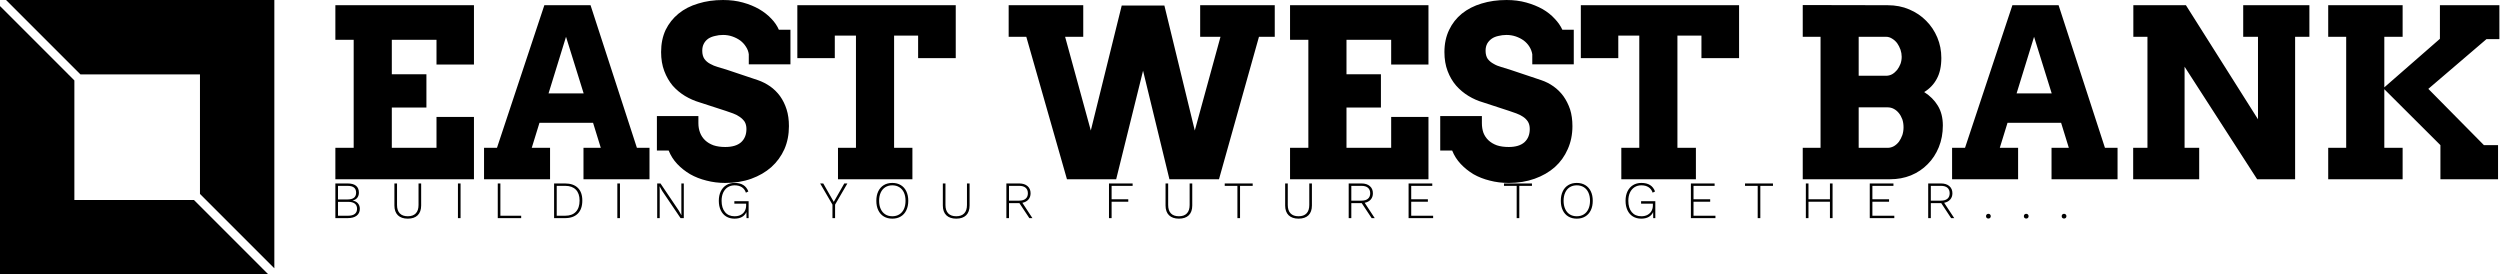 <svg data-v-423bf9ae="" xmlns="http://www.w3.org/2000/svg" viewBox="0 0 820 90" class="iconLeftSlogan"><!----><!----><!----><g data-v-423bf9ae="" id="68ce1a64-0dd1-45bb-a7cc-a28cadbd01c3" fill="black" transform="matrix(5.51,0,0,5.51,105.758,-15.317)"><path d="M0.77 5.15L0.77 3.09L9.02 3.09L9.02 6.62L6.79 6.62L6.79 5.15L4.13 5.15L4.13 7.20L6.19 7.20L6.19 9.18L4.13 9.18L4.13 11.58L6.79 11.58L6.79 9.74L9.02 9.74L9.02 13.45L0.77 13.45L0.77 11.58L1.86 11.58L1.86 5.15L0.77 5.15ZM15.54 13.45L15.54 11.58L16.57 11.58L16.11 10.09L12.92 10.09L12.46 11.58L13.55 11.58L13.55 13.45L9.62 13.45L9.62 11.58L10.39 11.58L13.21 3.09L15.96 3.09L18.72 11.58L19.47 11.58L19.47 13.45L15.54 13.45ZM14.50 4.97L13.46 8.34L15.55 8.34L14.50 4.97ZM25.38 6.61L25.38 6.01Q25.35 5.77 25.21 5.56Q25.08 5.35 24.87 5.19Q24.66 5.04 24.40 4.95Q24.14 4.86 23.85 4.86L23.85 4.86Q23.59 4.86 23.37 4.92Q23.14 4.97 22.97 5.08Q22.80 5.20 22.71 5.37Q22.61 5.55 22.61 5.80L22.61 5.80Q22.61 6.10 22.74 6.29Q22.87 6.47 23.08 6.58Q23.29 6.70 23.54 6.77Q23.80 6.84 24.04 6.92L24.04 6.92L25.92 7.55Q26.30 7.68 26.65 7.92Q26.99 8.16 27.24 8.50Q27.49 8.85 27.63 9.29Q27.77 9.73 27.77 10.29L27.77 10.29Q27.77 11.04 27.50 11.66Q27.22 12.28 26.72 12.73Q26.22 13.17 25.53 13.42Q24.83 13.67 23.98 13.67L23.98 13.67Q23.39 13.67 22.86 13.53Q22.33 13.40 21.89 13.15Q21.45 12.89 21.12 12.54Q20.79 12.19 20.61 11.74L20.61 11.74L19.91 11.74L19.91 9.69L22.38 9.69L22.38 10.11Q22.38 10.42 22.48 10.68Q22.58 10.94 22.78 11.13Q22.98 11.32 23.28 11.43Q23.58 11.53 23.98 11.53L23.98 11.53Q24.60 11.53 24.92 11.25Q25.24 10.96 25.24 10.46L25.24 10.46Q25.24 10.20 25.13 10.02Q25.01 9.85 24.83 9.73Q24.66 9.61 24.44 9.53Q24.22 9.45 24.01 9.38L24.01 9.38L22.44 8.87Q22.00 8.74 21.58 8.49Q21.17 8.24 20.85 7.88Q20.54 7.51 20.35 7.01Q20.16 6.51 20.16 5.88L20.16 5.88Q20.16 5.14 20.43 4.56Q20.71 3.99 21.20 3.59Q21.69 3.19 22.37 2.99Q23.04 2.78 23.85 2.78L23.85 2.78Q24.49 2.78 25.03 2.93Q25.57 3.08 25.99 3.32Q26.42 3.57 26.72 3.89Q27.02 4.20 27.17 4.55L27.17 4.55L27.86 4.55L27.86 6.61L25.38 6.61ZM30.69 13.45L30.69 11.58L31.76 11.58L31.76 4.90L30.50 4.90L30.50 6.24L28.27 6.24L28.27 3.09L37.70 3.09L37.70 6.24L35.46 6.24L35.46 4.90L34.03 4.90L34.03 11.58L35.12 11.58L35.12 13.45L30.69 13.45ZM52.25 4.97L52.25 3.09L56.69 3.09L56.69 4.97L55.75 4.97L53.37 13.45L50.42 13.45L48.85 6.99L47.25 13.45L44.32 13.45L41.90 4.97L40.85 4.97L40.85 3.09L45.29 3.09L45.29 4.97L44.21 4.97L45.74 10.55L47.58 3.11L50.12 3.11L51.93 10.55L53.46 4.97L52.25 4.97ZM57.60 5.15L57.60 3.09L65.84 3.09L65.84 6.62L63.62 6.62L63.62 5.15L60.96 5.15L60.96 7.20L63.01 7.20L63.01 9.18L60.96 9.18L60.96 11.58L63.62 11.58L63.62 9.74L65.84 9.74L65.84 13.45L57.60 13.45L57.60 11.58L58.69 11.58L58.69 5.15L57.60 5.15ZM72.02 6.61L72.02 6.01Q71.98 5.77 71.85 5.56Q71.72 5.35 71.51 5.19Q71.30 5.04 71.04 4.95Q70.77 4.86 70.49 4.86L70.49 4.86Q70.23 4.86 70 4.92Q69.77 4.97 69.61 5.08Q69.44 5.20 69.34 5.37Q69.24 5.55 69.24 5.80L69.24 5.80Q69.24 6.10 69.37 6.29Q69.51 6.47 69.72 6.58Q69.92 6.70 70.18 6.77Q70.43 6.84 70.67 6.92L70.67 6.92L72.55 7.55Q72.94 7.68 73.28 7.92Q73.62 8.16 73.87 8.50Q74.12 8.85 74.27 9.29Q74.41 9.73 74.41 10.29L74.41 10.29Q74.41 11.04 74.13 11.66Q73.86 12.28 73.36 12.73Q72.86 13.17 72.16 13.42Q71.46 13.67 70.62 13.67L70.62 13.67Q70.02 13.67 69.49 13.53Q68.96 13.40 68.52 13.15Q68.09 12.89 67.76 12.54Q67.43 12.19 67.25 11.74L67.25 11.74L66.54 11.74L66.54 9.69L69.02 9.69L69.02 10.11Q69.02 10.42 69.11 10.68Q69.21 10.94 69.41 11.13Q69.61 11.32 69.91 11.43Q70.21 11.53 70.62 11.53L70.62 11.53Q71.23 11.53 71.55 11.25Q71.87 10.96 71.87 10.46L71.87 10.46Q71.87 10.20 71.76 10.02Q71.65 9.85 71.47 9.73Q71.29 9.61 71.07 9.53Q70.85 9.45 70.64 9.38L70.64 9.38L69.08 8.87Q68.63 8.74 68.22 8.49Q67.81 8.24 67.49 7.88Q67.17 7.51 66.98 7.01Q66.79 6.51 66.79 5.88L66.79 5.88Q66.79 5.14 67.07 4.56Q67.34 3.99 67.83 3.59Q68.33 3.19 69.00 2.99Q69.68 2.78 70.49 2.78L70.49 2.78Q71.12 2.78 71.66 2.93Q72.20 3.08 72.63 3.32Q73.06 3.57 73.35 3.89Q73.65 4.20 73.81 4.55L73.81 4.55L74.49 4.55L74.49 6.61L72.02 6.61ZM77.32 13.45L77.32 11.58L78.39 11.58L78.39 4.90L77.14 4.90L77.14 6.24L74.91 6.24L74.91 3.09L84.33 3.09L84.33 6.24L82.09 6.24L82.09 4.90L80.66 4.90L80.66 11.58L81.76 11.58L81.76 13.45L77.32 13.45ZM88.12 13.45L88.12 11.58L89.18 11.58L89.18 4.97L88.12 4.97L88.12 3.08L93.17 3.09Q93.88 3.09 94.46 3.34Q95.05 3.59 95.47 4.02Q95.89 4.44 96.13 5.01Q96.37 5.58 96.37 6.23L96.37 6.23Q96.37 6.98 96.10 7.47Q95.84 7.96 95.35 8.26L95.35 8.26Q95.87 8.59 96.16 9.07Q96.46 9.56 96.46 10.25L96.46 10.25Q96.46 10.95 96.22 11.54Q95.98 12.13 95.56 12.55Q95.14 12.98 94.56 13.22Q93.99 13.45 93.32 13.45L93.32 13.45L88.12 13.45ZM93.17 9.17L91.45 9.17L91.45 11.58L93.17 11.58Q93.37 11.58 93.55 11.48Q93.72 11.38 93.85 11.21Q93.97 11.04 94.05 10.82Q94.12 10.60 94.12 10.36L94.12 10.36Q94.12 10.10 94.05 9.89Q93.97 9.67 93.84 9.51Q93.71 9.35 93.54 9.26Q93.37 9.17 93.17 9.17L93.17 9.17ZM93.08 4.97L91.45 4.97L91.45 7.29L93.08 7.29Q93.27 7.29 93.44 7.20Q93.61 7.10 93.74 6.94Q93.86 6.78 93.94 6.58Q94.01 6.38 94.01 6.16L94.01 6.16Q94.01 5.95 93.94 5.74Q93.86 5.52 93.74 5.35Q93.61 5.18 93.44 5.08Q93.27 4.97 93.08 4.97L93.08 4.97ZM102.93 13.45L102.93 11.58L103.96 11.58L103.50 10.09L100.31 10.09L99.85 11.58L100.94 11.58L100.94 13.45L97.01 13.45L97.01 11.58L97.78 11.58L100.60 3.09L103.35 3.09L106.11 11.58L106.86 11.58L106.86 13.45L102.93 13.45ZM101.89 4.97L100.85 8.34L102.94 8.34L101.89 4.97ZM114.34 4.97L114.34 3.09L118.28 3.09L118.28 4.97L117.43 4.97L117.43 13.45L115.17 13.45L110.85 6.75L110.85 11.58L111.72 11.58L111.72 13.45L107.79 13.45L107.79 11.58L108.64 11.58L108.64 4.97L107.80 4.97L107.80 3.09L110.93 3.09L115.22 9.88L115.22 4.97L114.34 4.97ZM119.40 4.97L119.40 3.09L123.83 3.09L123.83 4.97L122.74 4.97L122.74 7.98L126.05 5.09L126.05 3.09L129.59 3.09L129.59 5.11L128.82 5.11L125.36 8.07L128.67 11.42L129.51 11.42L129.51 13.45L126.08 13.45L126.08 11.42L122.74 8.09L122.74 11.58L123.83 11.58L123.83 13.45L119.40 13.45L119.40 11.58L120.47 11.58L120.47 4.97L119.40 4.97Z"></path></g><!----><g data-v-423bf9ae="" id="2b15984e-1bb0-4a38-a21d-bc494ca618b2" transform="matrix(2.812,0,0,2.812,0,0)" stroke="none" fill="black"><path d="M9.382 8.675h13.943v13.943L32 31.293V0H.707zM22.618 23.325H8.675V9.382L0 .707V32h31.293z"></path></g><!----><g data-v-423bf9ae="" id="0f70089f-b791-4cf3-a4df-1ab2b7ebcbb4" fill="black" transform="matrix(1.231,0,0,1.231,108.203,55.519)"><path d="M1.46 13.02L1.46 3.78L4.72 3.78Q6.23 3.78 6.98 4.41Q7.73 5.04 7.73 6.23L7.73 6.23Q7.73 7.04 7.29 7.60Q6.85 8.16 6.03 8.33L6.03 8.33L6.03 8.34Q6.93 8.48 7.46 9.07Q7.98 9.66 7.98 10.53L7.98 10.53Q7.98 11.72 7.13 12.37Q6.29 13.02 4.72 13.02L4.72 13.02L1.46 13.02ZM2.16 8.04L4.73 8.04Q6.99 8.04 6.99 6.23L6.99 6.23Q6.99 4.42 4.73 4.42L4.73 4.42L2.16 4.42L2.16 8.04ZM2.16 12.38L4.86 12.38Q6.03 12.38 6.64 11.90Q7.24 11.42 7.24 10.53L7.24 10.53Q7.24 9.62 6.64 9.15Q6.03 8.68 4.86 8.68L4.86 8.68L2.16 8.68L2.16 12.38ZM24.32 3.78L24.32 9.65Q24.32 11.35 23.39 12.26Q22.47 13.16 20.76 13.16L20.76 13.16Q19.05 13.16 18.12 12.26Q17.19 11.35 17.19 9.65L17.19 9.65L17.19 3.78L17.89 3.78L17.89 9.51Q17.89 10.99 18.62 11.75Q19.35 12.52 20.76 12.52L20.76 12.52Q22.16 12.52 22.89 11.75Q23.62 10.99 23.62 9.51L23.62 9.51L23.62 3.78L24.32 3.78ZM34.82 3.78L34.82 13.02L34.12 13.02L34.12 3.78L34.82 3.78ZM45.43 12.38L50.97 12.38L50.97 13.02L44.73 13.02L44.73 3.78L45.43 3.78L45.43 12.38ZM62.65 3.78Q64.86 3.78 66.06 4.95Q67.26 6.12 67.26 8.33L67.26 8.33Q67.26 10.60 66.06 11.81Q64.86 13.02 62.65 13.02L62.65 13.02L59.74 13.02L59.74 3.78L62.65 3.78ZM62.71 12.38Q64.55 12.38 65.54 11.33Q66.53 10.29 66.53 8.33L66.53 8.33Q66.53 6.45 65.54 5.44Q64.55 4.42 62.71 4.42L62.71 4.42L60.44 4.42L60.44 12.38L62.71 12.38ZM77.29 3.78L77.29 13.02L76.59 13.02L76.59 3.78L77.29 3.78ZM94.30 3.78L94.30 13.02L93.44 13.02L88.54 5.77L87.85 4.54L87.84 4.54L87.88 5.70L87.88 13.02L87.21 13.02L87.21 3.78L88.09 3.78L92.97 11.02L93.67 12.26L93.65 11.10L93.65 3.78L94.30 3.78ZM107.77 8.50L111.57 8.50L111.57 13.02L111.01 13.02L110.98 11.41Q110.60 12.25 109.80 12.71Q108.99 13.16 107.80 13.16L107.80 13.16Q106.54 13.16 105.59 12.58Q104.65 12.00 104.14 10.92Q103.63 9.84 103.63 8.40L103.63 8.40Q103.63 6.96 104.15 5.88Q104.68 4.80 105.63 4.22Q106.58 3.64 107.84 3.64L107.84 3.64Q109.26 3.64 110.15 4.20Q111.05 4.76 111.50 5.91L111.50 5.91L110.85 6.24Q110.53 5.28 109.77 4.78Q109.00 4.28 107.84 4.28L107.84 4.28Q106.81 4.28 106.02 4.78Q105.24 5.28 104.80 6.21Q104.37 7.14 104.37 8.40L104.37 8.40Q104.37 10.32 105.29 11.42Q106.20 12.52 107.83 12.52L107.83 12.52Q108.84 12.52 109.54 12.12Q110.24 11.72 110.57 11.07Q110.91 10.42 110.91 9.67L110.91 9.67L110.91 9.16L107.77 9.16L107.77 8.50ZM137.89 3.78L134.61 9.42L134.61 13.02L133.91 13.02L133.91 9.42L130.63 3.78L131.46 3.78L134.26 8.69L137.06 3.78L137.89 3.78ZM149.86 3.64Q151.16 3.64 152.12 4.22Q153.08 4.80 153.59 5.87Q154.11 6.94 154.11 8.40L154.11 8.40Q154.11 9.86 153.59 10.93Q153.08 12.00 152.12 12.58Q151.16 13.16 149.86 13.16L149.86 13.16Q148.55 13.16 147.59 12.58Q146.64 12.00 146.12 10.93Q145.60 9.86 145.60 8.40L145.60 8.40Q145.60 6.94 146.12 5.87Q146.64 4.80 147.59 4.22Q148.55 3.64 149.86 3.64L149.86 3.64ZM149.86 4.28Q148.78 4.28 147.99 4.78Q147.20 5.28 146.77 6.21Q146.34 7.14 146.34 8.40L146.34 8.40Q146.34 9.66 146.77 10.59Q147.20 11.52 147.99 12.02Q148.78 12.52 149.86 12.52L149.86 12.52Q150.93 12.52 151.73 12.02Q152.53 11.52 152.96 10.59Q153.38 9.66 153.38 8.40L153.38 8.40Q153.38 7.14 152.96 6.21Q152.53 5.28 151.73 4.78Q150.93 4.28 149.86 4.28L149.86 4.28ZM170.45 3.78L170.45 9.65Q170.45 11.35 169.53 12.26Q168.60 13.16 166.89 13.16L166.89 13.16Q165.19 13.16 164.25 12.26Q163.32 11.35 163.32 9.65L163.32 9.65L163.32 3.78L164.02 3.78L164.02 9.51Q164.02 10.99 164.75 11.75Q165.48 12.52 166.89 12.52L166.89 12.52Q168.29 12.52 169.02 11.75Q169.75 10.99 169.75 9.51L169.75 9.51L169.75 3.78L170.45 3.78ZM187.19 13.02L186.37 13.02L183.72 9.02L183.68 9.02L180.95 9.02L180.95 13.02L180.25 13.02L180.25 3.78L183.68 3.78Q185.07 3.78 185.88 4.48Q186.70 5.18 186.70 6.40L186.70 6.40Q186.70 7.41 186.12 8.07Q185.53 8.74 184.51 8.93L184.51 8.93L187.19 13.02ZM180.95 4.42L180.95 8.36L183.67 8.36Q184.79 8.36 185.38 7.85Q185.98 7.35 185.98 6.40L185.98 6.40Q185.98 5.45 185.38 4.93Q184.79 4.42 183.67 4.42L183.67 4.42L180.95 4.42ZM213.89 4.42L208.29 4.42L208.29 7.99L212.73 7.99L212.73 8.65L208.29 8.65L208.29 13.02L207.59 13.02L207.59 3.78L213.89 3.78L213.89 4.42ZM229.78 3.78L229.78 9.65Q229.78 11.35 228.86 12.26Q227.93 13.16 226.23 13.16L226.23 13.16Q224.52 13.16 223.59 12.26Q222.66 11.35 222.66 9.65L222.66 9.65L222.66 3.78L223.36 3.78L223.36 9.51Q223.36 10.99 224.08 11.75Q224.81 12.52 226.23 12.52L226.23 12.52Q227.63 12.52 228.35 11.75Q229.08 10.99 229.08 9.51L229.08 9.51L229.08 3.78L229.78 3.78ZM245.88 3.78L245.88 4.42L242.51 4.42L242.51 13.02L241.81 13.02L241.81 4.42L238.43 4.42L238.43 3.78L245.88 3.78ZM261.66 3.78L261.66 9.65Q261.66 11.35 260.74 12.26Q259.81 13.16 258.10 13.16L258.10 13.16Q256.40 13.16 255.46 12.26Q254.53 11.35 254.53 9.65L254.53 9.65L254.53 3.78L255.23 3.78L255.23 9.51Q255.23 10.99 255.96 11.75Q256.69 12.52 258.10 12.52L258.10 12.52Q259.50 12.52 260.23 11.75Q260.96 10.99 260.96 9.51L260.96 9.51L260.96 3.78L261.66 3.78ZM278.40 13.02L277.58 13.02L274.93 9.02L274.89 9.02L272.16 9.02L272.16 13.02L271.46 13.02L271.46 3.78L274.89 3.78Q276.28 3.78 277.09 4.48Q277.91 5.18 277.91 6.40L277.91 6.40Q277.91 7.41 277.33 8.07Q276.74 8.74 275.72 8.93L275.72 8.93L278.40 13.02ZM272.16 4.42L272.16 8.36L274.88 8.36Q276.00 8.36 276.59 7.85Q277.19 7.35 277.19 6.40L277.19 6.40Q277.19 5.45 276.59 4.93Q276.00 4.42 274.88 4.42L274.88 4.42L272.16 4.42ZM288.12 12.38L293.96 12.38L293.96 13.02L287.42 13.02L287.42 3.78L293.73 3.78L293.73 4.42L288.12 4.42L288.12 7.99L292.56 7.99L292.56 8.65L288.12 8.65L288.12 12.38ZM320.29 3.78L320.29 4.42L316.92 4.42L316.92 13.02L316.22 13.02L316.22 4.42L312.84 4.42L312.84 3.78L320.29 3.78ZM332.23 3.64Q333.54 3.64 334.49 4.22Q335.45 4.80 335.97 5.87Q336.49 6.94 336.49 8.40L336.49 8.40Q336.49 9.86 335.97 10.93Q335.45 12.00 334.49 12.58Q333.54 13.16 332.23 13.16L332.23 13.16Q330.93 13.16 329.97 12.58Q329.01 12.00 328.50 10.93Q327.98 9.86 327.98 8.40L327.98 8.40Q327.98 6.94 328.50 5.87Q329.01 4.80 329.97 4.22Q330.93 3.64 332.23 3.64L332.23 3.64ZM332.23 4.28Q331.16 4.28 330.36 4.78Q329.57 5.28 329.15 6.21Q328.72 7.14 328.72 8.40L328.72 8.40Q328.72 9.66 329.15 10.59Q329.57 11.52 330.36 12.02Q331.16 12.52 332.23 12.52L332.23 12.52Q333.31 12.52 334.11 12.02Q334.91 11.52 335.33 10.59Q335.76 9.66 335.76 8.40L335.76 8.40Q335.76 7.14 335.33 6.21Q334.91 5.28 334.11 4.78Q333.31 4.28 332.23 4.28L332.23 4.28ZM349.37 8.50L353.16 8.50L353.16 13.02L352.60 13.02L352.58 11.41Q352.20 12.25 351.39 12.71Q350.59 13.16 349.40 13.16L349.40 13.16Q348.14 13.16 347.19 12.58Q346.25 12.00 345.74 10.92Q345.23 9.84 345.23 8.40L345.23 8.40Q345.23 6.96 345.75 5.88Q346.28 4.80 347.23 4.22Q348.18 3.64 349.44 3.64L349.44 3.64Q350.85 3.64 351.75 4.20Q352.65 4.76 353.09 5.91L353.09 5.91L352.45 6.24Q352.13 5.28 351.36 4.78Q350.60 4.28 349.44 4.28L349.44 4.28Q348.40 4.28 347.62 4.78Q346.84 5.28 346.40 6.21Q345.97 7.14 345.97 8.40L345.97 8.40Q345.97 10.32 346.88 11.42Q347.80 12.52 349.43 12.52L349.43 12.52Q350.43 12.52 351.13 12.12Q351.83 11.72 352.17 11.07Q352.51 10.42 352.51 9.67L352.51 9.67L352.51 9.16L349.37 9.16L349.37 8.50ZM363.34 12.38L369.18 12.38L369.18 13.02L362.64 13.02L362.64 3.78L368.96 3.78L368.96 4.42L363.34 4.42L363.34 7.99L367.78 7.99L367.78 8.65L363.34 8.65L363.34 12.38ZM384.51 3.78L384.51 4.42L381.14 4.42L381.14 13.02L380.44 13.02L380.44 4.42L377.06 4.42L377.06 3.78L384.51 3.78ZM399.69 3.78L400.39 3.78L400.39 13.02L399.69 13.02L399.69 8.65L393.97 8.65L393.97 13.02L393.27 13.02L393.27 3.78L393.97 3.78L393.97 7.99L399.69 7.99L399.69 3.78ZM411.00 12.38L416.84 12.38L416.84 13.02L410.30 13.02L410.30 3.78L416.61 3.78L416.61 4.42L411.00 4.42L411.00 7.99L415.44 7.99L415.44 8.65L411.00 8.65L411.00 12.38ZM432.81 13.02L431.98 13.02L429.34 9.02L429.30 9.02L426.57 9.02L426.57 13.02L425.87 13.02L425.87 3.78L429.30 3.78Q430.68 3.78 431.50 4.48Q432.32 5.18 432.32 6.40L432.32 6.40Q432.32 7.41 431.73 8.07Q431.14 8.74 430.12 8.93L430.12 8.93L432.81 13.02ZM426.57 4.42L426.57 8.36L429.28 8.36Q430.40 8.36 431.00 7.85Q431.59 7.35 431.59 6.40L431.59 6.40Q431.59 5.45 431.00 4.93Q430.40 4.42 429.28 4.42L429.28 4.42L426.57 4.42ZM441.91 11.87Q442.19 11.87 442.36 12.05Q442.54 12.22 442.54 12.50L442.54 12.50Q442.54 12.78 442.36 12.96Q442.19 13.13 441.91 13.13L441.91 13.13Q441.63 13.13 441.45 12.96Q441.28 12.78 441.28 12.50L441.28 12.50Q441.28 12.22 441.45 12.05Q441.63 11.87 441.91 11.87L441.91 11.87ZM451.99 11.87Q452.27 11.87 452.44 12.05Q452.62 12.22 452.62 12.50L452.62 12.50Q452.62 12.78 452.44 12.96Q452.27 13.13 451.99 13.13L451.99 13.13Q451.71 13.13 451.53 12.96Q451.36 12.78 451.36 12.50L451.36 12.50Q451.36 12.22 451.53 12.05Q451.71 11.87 451.99 11.87L451.99 11.87ZM462.07 11.87Q462.35 11.87 462.52 12.05Q462.70 12.22 462.70 12.50L462.70 12.50Q462.70 12.78 462.52 12.96Q462.35 13.13 462.07 13.13L462.07 13.13Q461.79 13.13 461.61 12.96Q461.44 12.78 461.44 12.50L461.44 12.50Q461.44 12.22 461.61 12.05Q461.79 11.87 462.07 11.87L462.07 11.87Z"></path></g></svg>